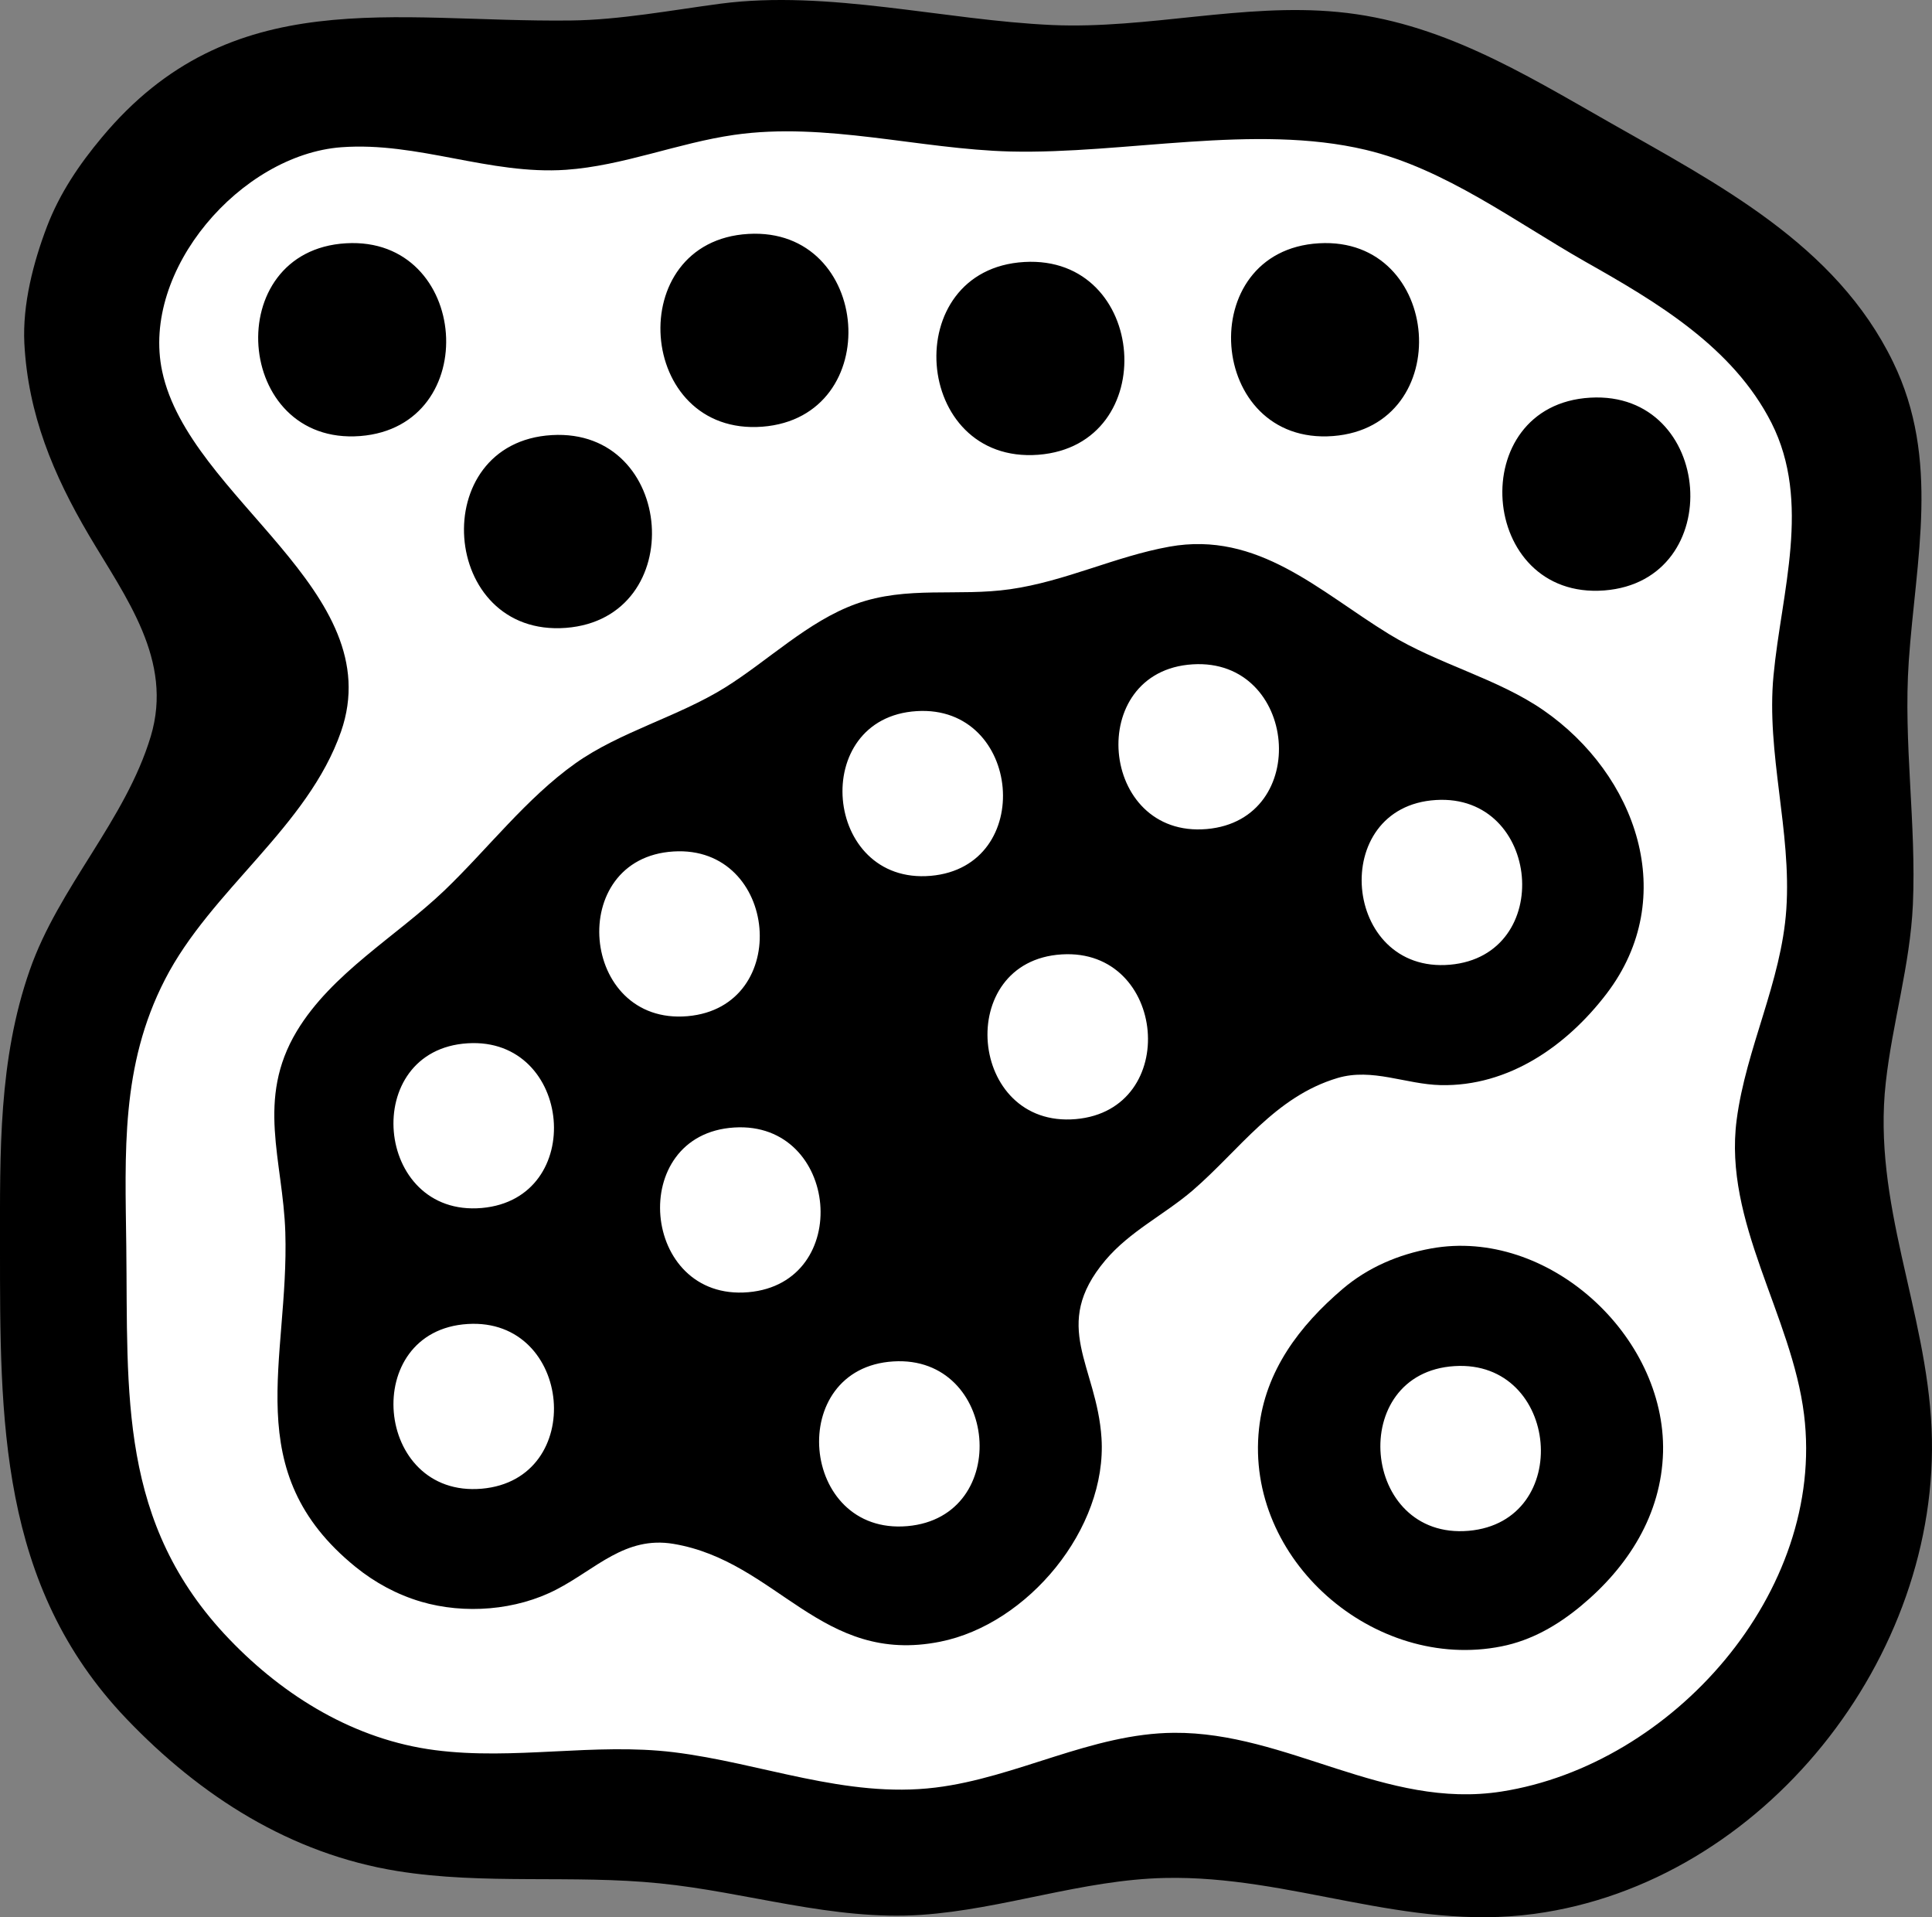 <?xml version="1.0" encoding="UTF-8"?>
<svg id="Ebene_2" data-name="Ebene 2" xmlns="http://www.w3.org/2000/svg" xmlns:xlink="http://www.w3.org/1999/xlink" viewBox="0 0 140.44 139.33">
  <rect x="0" y="0" width="140.44" height="139.33" fill="#808080" stroke="none"/>
  <defs>
    <style>
      .cls-1 {
        fill: #fff;
      }

      .cls-2 {
        clip-path: url(#clippath-1);
      }

      .cls-3 {
        clip-path: url(#clippath);
      }

      .cls-4 {
        fill: none;
      }
    </style>
    <clipPath id="clippath">
      <rect class="cls-4" width="140.44" height="139.33"/>
    </clipPath>
    <clipPath id="clippath-1">
      <rect class="cls-4" width="140.44" height="139.33"/>
    </clipPath>
  </defs>
  <g id="Ebene_1-2" data-name="Ebene 1">
    <g id="Marker_8" data-name="Marker 8">
      <g class="cls-3">
        <g class="cls-2">
          <path d="m52.36.27c-3.55.47-7.3,1.18-10.88,1.22-12.88.15-24.67-2.79-34.08,8.5-1.64,1.96-3.06,4.06-3.98,6.46-1,2.62-1.79,5.67-1.65,8.5.27,5.16,2.1,9.54,4.69,13.94,2.68,4.54,6.16,9.09,4.5,14.62-1.84,6.12-6.69,10.94-8.8,17C-.12,77.03,0,83.76,0,90.57,0,103.12-.09,115.2,9.19,124.91c5.37,5.62,11.93,9.82,19.71,11.07,6.28,1.01,12.72.25,19.04.89,6.34.63,12.61,2.73,19.04,2.29,5.95-.41,11.72-2.55,17.68-2.68,9.18-.21,17.51,3.87,26.86,2.61,16.69-2.25,29.61-18.69,28.89-35.26-.38-8.64-4.31-16.4-3.33-25.16.48-4.33,1.77-8.54,1.97-12.92.26-5.9-.7-11.77-.3-17.68.51-7.45,2.31-14.67-1.14-21.76-4.16-8.57-12.76-12.94-20.65-17.44-6.31-3.59-12.32-7.3-19.72-8-6.89-.66-13.83,1.25-20.74.95-7.87-.35-16.29-2.58-24.14-1.55"/>
          <path class="cls-1" d="m53.38,9.8c-4.12.59-8.08,2.25-12.24,2.54-5.56.38-10.75-2.05-16.32-1.64-7.29.54-14.6,8.92-13.03,16.29,1.96,9.22,16.55,15.95,13,26.18-2.42,6.94-9.46,11.51-12.8,18.02-3.23,6.28-2.89,12.58-2.81,19.38.13,10.75-.6,20.13,7.49,28.56,4.01,4.18,9.14,7.31,14.95,8.06,5.77.75,11.57-.55,17.34.15,6.38.78,12.51,3.37,19.04,2.57,5.9-.72,11.36-3.94,17.34-3.98,8.23-.06,15.35,5.59,23.8,4.27,12.44-1.94,23.59-14.49,22-27.39-.89-7.23-5.87-13.99-4.9-21.42.68-5.21,3.25-10.02,3.61-15.3.39-5.7-1.47-11.35-.93-17,.57-6.05,2.77-12.6-.15-18.36-2.8-5.51-8.34-8.78-13.51-11.7-5.09-2.89-10.21-6.77-15.98-8.14-8.08-1.92-17.52.32-25.84.12-6.62-.17-13.43-2.16-20.06-1.21"/>
          <path d="m85,39.73c-3.94.71-7.56,2.52-11.56,3.09-3.81.55-7.5-.27-11.22,1.07-3.49,1.26-6.39,4.13-9.52,6.08-3.43,2.13-7.64,3.21-10.88,5.51-3.55,2.52-6.38,6.23-9.52,9.24-3.5,3.34-8.17,5.99-10.72,10.21-2.99,4.97-1.01,9.38-.84,14.62.29,9.34-3.45,17.38,5.1,24.32,1.42,1.15,3.01,2.01,4.76,2.53,3.17.93,6.92.64,9.86-.89,2.86-1.48,4.99-3.9,8.5-3.31,7.55,1.27,10.73,8.84,19.38,7.11,6.38-1.27,12.15-8.22,11.73-14.8-.34-5.28-3.74-8.15.28-12.92,1.78-2.11,4.27-3.3,6.34-5.07,3.43-2.96,5.98-6.82,10.55-8.18,2.52-.74,4.94.46,7.48.52,4.94.11,9.17-2.85,12.07-6.65,5.35-7.02,2.15-15.92-4.59-20.59-3.35-2.32-7.67-3.35-11.22-5.53-5.08-3.11-9.52-7.52-15.98-6.36m-44.88-8.11c-9.18.53-8.15,14.71,1.02,14.01,8.99-.7,7.97-14.53-1.02-14.01m75.48-2.72c-9.18.53-8.15,14.71,1.02,14.01,8.99-.7,7.97-14.53-1.02-14.01m-41.14-9.86c-9.18.53-8.15,14.71,1.02,14.01,8.99-.7,7.97-14.53-1.02-14.01m21.42-1.36c-9.18.53-8.15,14.71,1.02,14.01,8.99-.7,7.97-14.53-1.02-14.01m-70.72,0c-9.18.53-8.15,14.71,1.02,14.01,8.99-.7,7.97-14.53-1.02-14.01m29.24-.68c-9.18.53-8.15,14.71,1.02,14.01,8.99-.7,7.97-14.53-1.02-14.01"/>
          <path class="cls-1" d="m53.38,81.94c-7.86.48-6.81,12.65,1.02,11.97,7.66-.67,6.61-12.44-1.02-11.97m-19.38-6.12c-7.86.48-6.81,12.65,1.02,11.97,7.66-.67,6.61-12.44-1.02-11.97m43.18-6.46c-7.86.48-6.81,12.65,1.02,11.97,7.66-.67,6.61-12.44-1.02-11.97m-28.22-7.48c-7.86.48-6.81,12.65,1.02,11.97,7.66-.67,6.61-12.44-1.02-11.97m55.42-3.74c-7.86.48-6.81,12.65,1.02,11.97,7.66-.67,6.61-12.44-1.02-11.97m-37.74-6.46c-7.86.48-6.81,12.65,1.02,11.97,7.66-.67,6.61-12.44-1.02-11.97m20.06-3.4c-7.86.48-6.81,12.65,1.02,11.97,7.66-.67,6.61-12.44-1.02-11.97"/>
          <path d="m104.04,90.73c-2.38.43-4.61,1.38-6.45,2.95-3.13,2.67-5.62,5.95-6.07,10.15-1.03,9.54,8.39,17.66,17.62,15.82,2.18-.43,4.08-1.53,5.77-2.93,3.44-2.85,5.86-6.64,5.98-11.19.2-8.48-8.38-16.33-16.85-14.8"/>
          <path class="cls-1" d="m105.74,99.28c-7.86.48-6.81,12.65,1.02,11.97,7.66-.67,6.61-12.44-1.02-11.97m-40.8-.34c-7.86.48-6.81,12.65,1.02,11.97,7.66-.67,6.61-12.44-1.02-11.97m-30.94-2.72c-7.86.48-6.81,12.65,1.02,11.97,7.66-.67,6.61-12.44-1.02-11.97"/>
        </g>
      </g>
    </g>
  </g>
</svg>